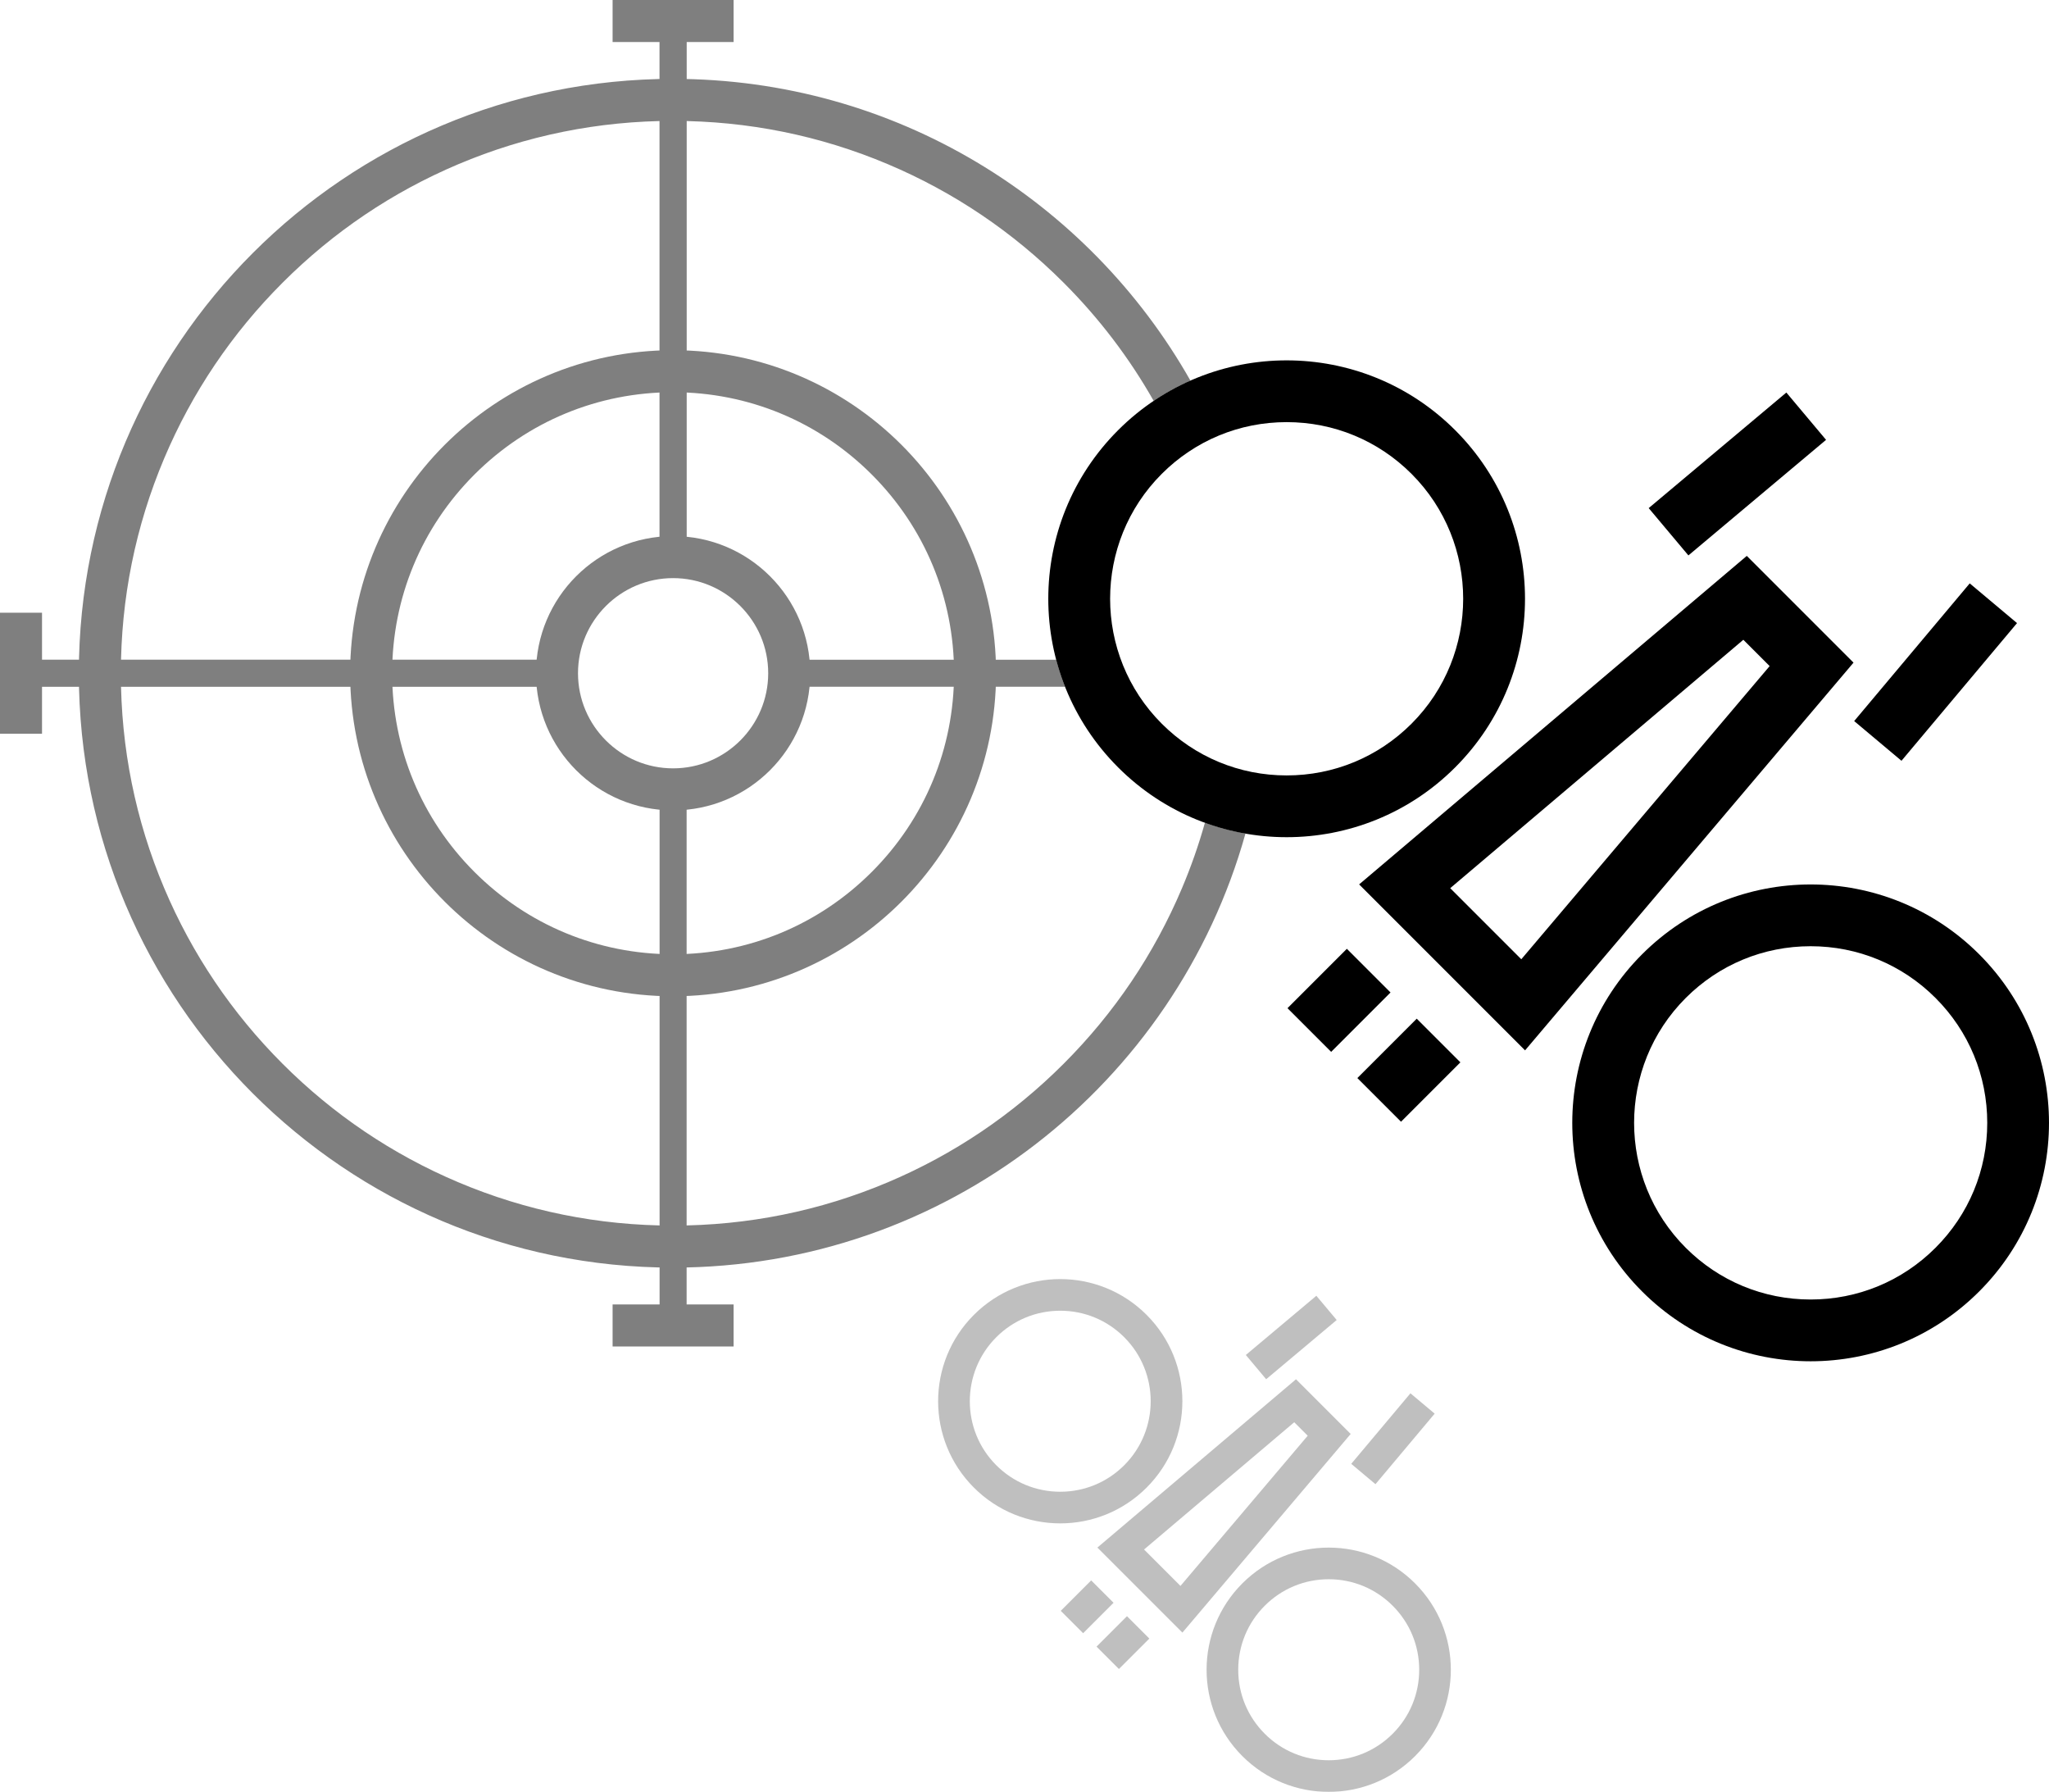 <?xml version="1.0" encoding="utf-8"?>
<!-- Generator: Adobe Illustrator 16.0.0, SVG Export Plug-In . SVG Version: 6.00 Build 0)  -->
<!DOCTYPE svg PUBLIC "-//W3C//DTD SVG 1.1//EN" "http://www.w3.org/Graphics/SVG/1.1/DTD/svg11.dtd">
<svg version="1.1" xmlns="http://www.w3.org/2000/svg" xmlns:xlink="http://www.w3.org/1999/xlink" x="0px" y="0px"
	 width="829.519px" height="725.29px" viewBox="0 0 829.519 725.29" enable-background="new 0 0 829.519 725.29"
	 xml:space="preserve">
<g id="Layer_2" opacity="0.5">
	<g>
		<path fill="#000000" d="M272.5,233.999c21.229,0,38.501,17.272,38.501,38.501S293.729,311,272.5,311
			c-21.23,0-38.501-17.271-38.501-38.5S251.27,233.999,272.5,233.999 M272.5,216.989c-30.658,0-55.511,24.853-55.511,55.511
			c0,30.658,24.853,55.51,55.511,55.51s55.511-24.853,55.511-55.51C328.011,241.841,303.158,216.989,272.5,216.989L272.5,216.989z"
			/>
	</g>
	<g>
		<path fill="#000000" d="M272.5,158.756c30.382,0,58.946,11.832,80.429,33.314c21.483,21.484,33.314,50.047,33.314,80.429
			c0,30.382-11.831,58.946-33.314,80.429c-21.483,21.483-50.047,33.315-80.429,33.315s-58.945-11.832-80.429-33.315
			c-21.483-21.483-33.314-50.046-33.314-80.429c0-30.381,11.831-58.945,33.314-80.429
			C213.554,170.587,242.118,158.756,272.5,158.756 M272.5,141.747c-72.213,0-130.753,58.541-130.753,130.753
			c0,72.213,58.541,130.754,130.753,130.754c72.213,0,130.753-58.541,130.753-130.754
			C403.253,200.287,344.713,141.747,272.5,141.747L272.5,141.747z"/>
	</g>
	<g>
		<rect x="267.03" y="318.086" fill="#000000" width="10.94" height="218.409"/>
	</g>
	<g>
		<rect x="266.996" y="8.505" fill="#000000" width="11.008" height="221.13"/>
	</g>
	<g>
		<rect x="8.505" y="267.013" fill="#000000" width="219.769" height="10.975"/>
	</g>
	<g>
		<rect y="248.006" fill="#000000" width="17.01" height="48.988"/>
	</g>
	<g>
		<rect x="248.006" fill="#000000" width="48.988" height="17.01"/>
	</g>
	<g>
		<rect x="248.006" y="527.99" fill="#000000" width="48.988" height="17.01"/>
	</g>
	<path fill="#000000" d="M427.605,267.039H318.768v10.923h112.416C429.765,274.381,428.579,270.733,427.605,267.039z"/>
	<path fill="#000000" d="M487.798,333.012c-2.524,8.989-5.621,17.833-9.29,26.506c-11.26,26.621-27.381,50.532-47.921,71.069
		c-20.537,20.539-44.448,36.661-71.069,47.922c-27.552,11.652-56.828,17.563-87.018,17.563c-30.189,0-59.466-5.91-87.019-17.563
		c-26.621-11.261-50.532-27.383-71.07-47.922c-20.538-20.537-36.66-44.448-47.919-71.069C54.84,331.965,48.931,302.689,48.931,272.5
		s5.909-59.466,17.562-87.019c11.26-26.621,27.382-50.532,47.919-71.07c20.538-20.538,44.449-36.66,71.07-47.919
		C213.034,54.84,242.311,48.93,272.5,48.93s59.466,5.91,87.018,17.563c26.621,11.26,50.532,27.381,71.069,47.92
		c14.375,14.374,26.577,30.405,36.472,47.855c4.761-3.207,9.744-5.933,14.884-8.199C440.615,81.14,362.311,31.92,272.5,31.92
		c-132.868,0-240.58,107.712-240.58,240.58S139.632,513.079,272.5,513.079c110.382,0,203.393-74.343,231.715-175.687
		C498.649,336.421,493.156,334.964,487.798,333.012z"/>
</g>
<g id="Layer_3">
	<g>
		<g>
			<path fill="#000000" d="M705.772,258.956l10.651,10.652l-100.54,118.663l-28.776-28.775L705.772,258.956 M707.174,225.002
				L550.23,357.973l67.175,67.176l132.973-156.941L707.174,225.002L707.174,225.002z"/>
		</g>
		<g>
			<path fill="#000000" d="M520.887,170.861c19.098,0,37.053,7.437,50.558,20.942c27.878,27.878,27.878,73.239,0,101.117
				c-13.504,13.504-31.459,20.941-50.558,20.941s-37.055-7.437-50.559-20.941c-27.878-27.878-27.878-73.239,0-101.117
				C483.832,178.298,501.788,170.861,520.887,170.861 M520.887,145.861c-24.697,0-49.394,9.421-68.236,28.264
				c-37.686,37.687-37.686,98.786,0,136.473c18.845,18.845,43.537,28.264,68.236,28.264c24.693,0,49.395-9.423,68.235-28.264
				c37.686-37.687,37.686-98.787,0-136.473C570.279,155.282,545.583,145.861,520.887,145.861L520.887,145.861z"/>
		</g>
		<g>
			<path fill="#000000" d="M733.018,382.993c19.099,0,37.054,7.438,50.559,20.942s20.942,31.46,20.942,50.558
				s-7.438,37.053-20.942,50.558s-31.46,20.942-50.559,20.942c-19.098,0-37.053-7.438-50.558-20.942
				c-27.878-27.878-27.878-73.237,0-101.116C695.965,390.431,713.92,382.993,733.018,382.993 M733.018,357.993
				c-24.696,0-49.393,9.422-68.235,28.265c-37.686,37.686-37.686,98.785,0,136.471c18.843,18.844,43.539,28.265,68.235,28.265
				s49.394-9.421,68.236-28.265c37.687-37.686,37.687-98.785,0-136.471C782.411,367.415,757.714,357.993,733.018,357.993
				L733.018,357.993z"/>
		</g>
		
			<rect x="690.709" y="155.46" transform="matrix(0.643 0.766 -0.766 0.643 398.145 -470.161)" fill="#000000" width="24.999" height="72.753"/>
		
			<rect x="771.044" y="235.795" transform="matrix(-0.766 -0.643 0.643 -0.766 1208.799 984.334)" fill="#000000" width="25" height="72.753"/>
		
			<rect x="529.599" y="387.996" transform="matrix(0.707 0.707 -0.707 0.707 445.153 -264.701)" fill="#000000" width="25" height="34"/>
		
			<rect x="557.884" y="416.28" transform="matrix(0.707 0.707 -0.707 0.707 473.437 -276.418)" fill="#000000" width="25" height="34"/>
	</g>
	<g opacity="0.25">
		<g>
			<path fill="#000000" d="M523.958,575.666l5.457,5.457l-51.511,60.797l-14.743-14.743L523.958,575.666 M524.676,558.27
				l-80.408,68.127l34.416,34.418l68.128-80.409L524.676,558.27L524.676,558.27z"/>
		</g>
		<g>
			<path fill="#000000" d="M429.233,530.53c9.785,0,18.984,3.811,25.902,10.729c14.283,14.284,14.283,37.524,0.001,51.809
				c-6.919,6.918-16.118,10.729-25.903,10.729s-18.985-3.811-25.904-10.729c-14.283-14.284-14.283-37.524,0-51.809
				C410.249,534.341,419.448,530.53,429.233,530.53 M429.233,517.722c-12.653,0-25.307,4.827-34.961,14.481
				c-19.308,19.309-19.308,50.613,0,69.922c9.655,9.654,22.307,14.48,34.961,14.48c12.652,0,25.308-4.828,34.96-14.48
				c19.308-19.309,19.308-50.613,0-69.922C454.539,522.549,441.887,517.722,429.233,517.722L429.233,517.722z"/>
		</g>
		<g>
			<path fill="#000000" d="M537.917,639.215c9.785,0,18.984,3.811,25.903,10.73c6.92,6.919,10.73,16.117,10.73,25.902
				s-3.811,18.983-10.731,25.903c-6.918,6.92-16.117,10.73-25.902,10.73c-9.784,0-18.983-3.811-25.903-10.731
				c-6.919-6.918-10.729-16.117-10.729-25.902s3.811-18.984,10.73-25.903C518.933,643.025,528.133,639.215,537.917,639.215
				 M537.917,626.406c-12.653,0-25.306,4.827-34.96,14.481c-19.309,19.308-19.309,50.612,0,69.92
				c9.654,9.654,22.307,14.482,34.96,14.482s25.307-4.828,34.96-14.482c19.31-19.308,19.31-50.612,0-69.92
				C563.224,631.233,550.57,626.406,537.917,626.406L537.917,626.406z"/>
		</g>
		
			<rect x="516.24" y="522.64" transform="matrix(0.643 0.766 -0.766 0.643 601.313 -207.02)" fill="#000000" width="12.808" height="37.275"/>
		
			<rect x="557.4" y="563.799" transform="matrix(-0.766 -0.643 0.643 -0.766 621.292 1391.018)" fill="#000000" width="12.808" height="37.275"/>
		
			<rect x="433.697" y="641.779" transform="matrix(0.707 0.707 -0.707 0.707 588.867 -120.675)" fill="#000000" width="12.809" height="17.419"/>
		
			<rect x="448.188" y="656.269" transform="matrix(0.707 0.707 -0.707 0.707 603.359 -126.677)" fill="#000000" width="12.809" height="17.42"/>
	</g>
</g>
</svg>
